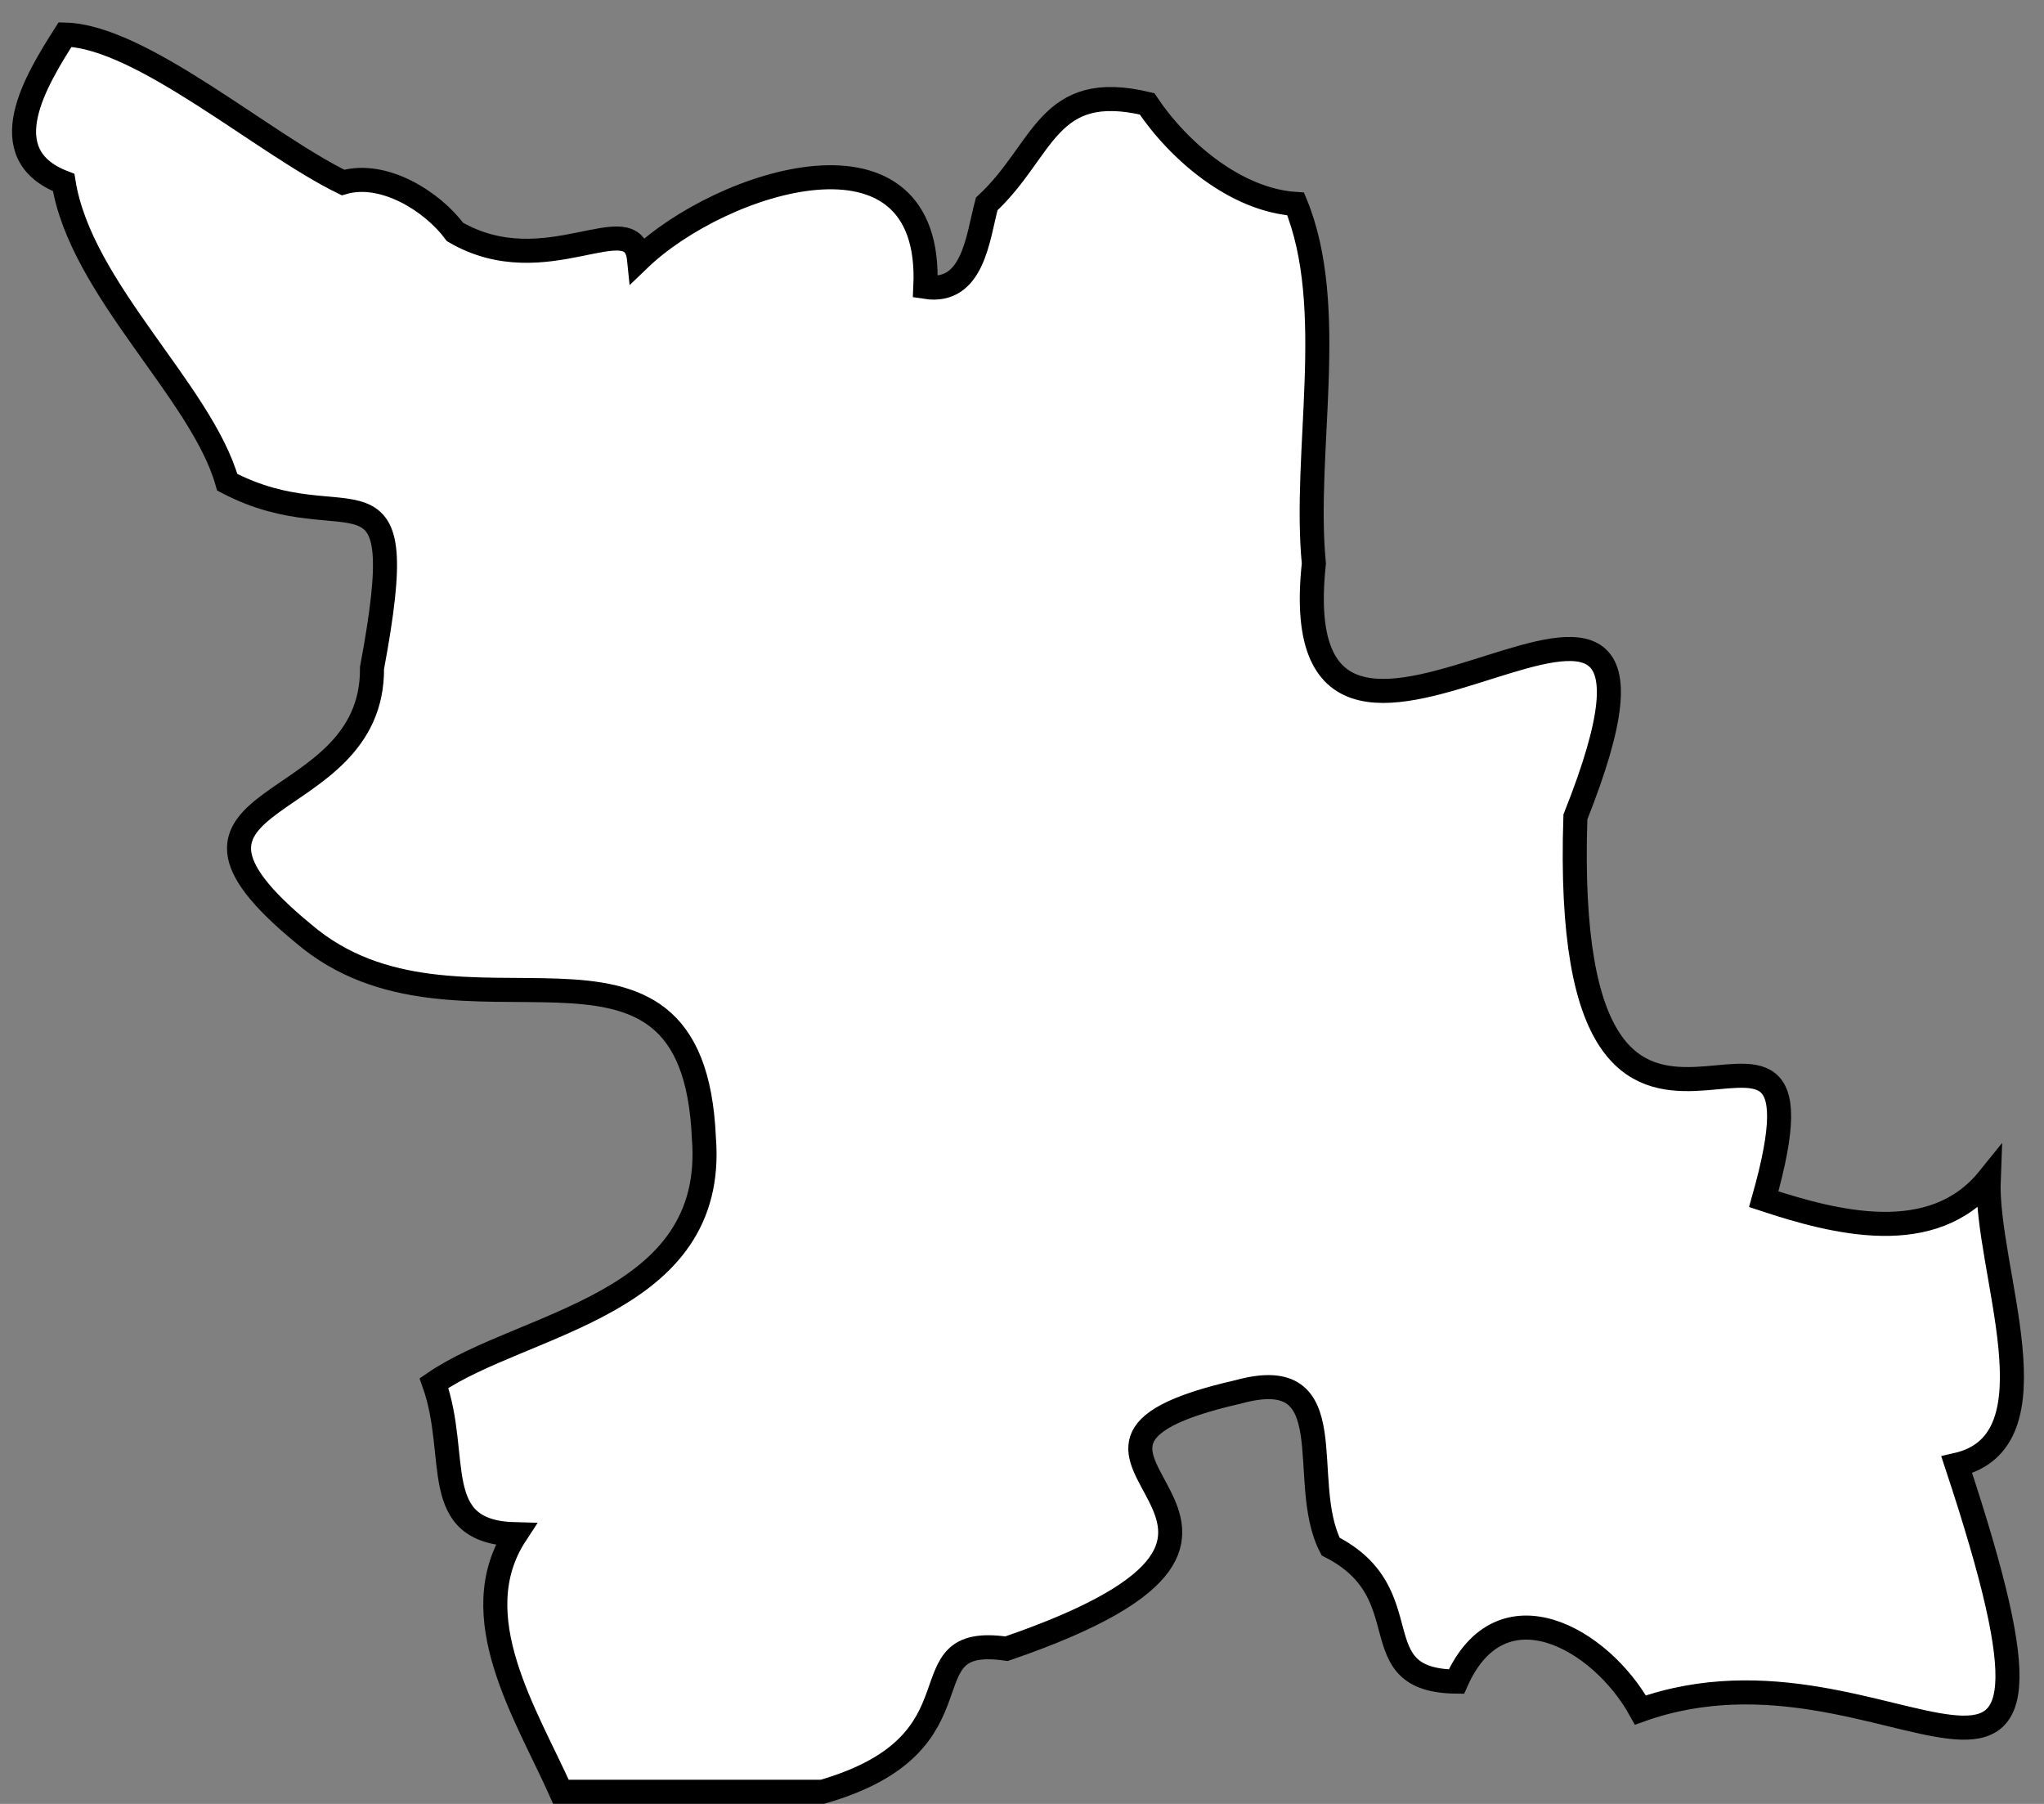 <svg width="85" height="75" viewBox="0 0 85 75" fill="none" xmlns="http://www.w3.org/2000/svg">
<rect x="0" y="0" width="85" height="75" fill="#808080" stroke="none"/>
<path d="M81.372 60.903C85.701 59.917 82.546 52.798 82.699 49.01C80.377 51.889 76.33 50.845 73.345 49.859C76.84 37.499 64.841 54.183 65.513 33.965C72.095 17.434 53.132 37.363 54.637 23.431C54.187 18.785 55.649 12.787 53.88 8.48C51.406 8.319 49.025 6.297 47.699 4.317C43.532 3.324 43.447 6.237 41.032 8.48C40.657 9.89 40.47 12.243 38.481 11.929C38.829 4.64 29.977 7.511 26.576 10.782C26.338 8.437 22.707 11.852 18.922 9.644C17.979 8.37 15.955 7.095 14.263 7.588C10.929 5.957 5.87 1.514 2.706 1.438C1.507 3.323 -0.414 6.416 2.647 7.588C3.361 12.031 8.387 16.287 9.45 20.05C14.552 22.726 17.23 18.351 15.47 27.772C15.53 34.118 5.206 32.716 12.621 38.816C19.067 44.32 28.82 36.802 29.271 47.311C29.832 54.302 21.754 54.956 18.047 57.505C19.144 60.588 17.783 63.706 21.448 63.791C19.22 67.189 21.907 71.309 23.327 74.495C26.38 74.495 31.116 74.495 34.203 74.495C41.261 72.456 37.426 67.911 41.856 68.548C56.993 63.358 40.496 60.376 51.491 57.87C56.023 56.621 53.923 61.565 55.335 64.301C59.204 66.272 56.483 69.873 60.564 69.916C62.418 65.736 66.585 68.132 68.217 71.097C78.677 67.367 87.724 80.085 81.372 60.903Z" fill="white" stroke="black" stroke-miterlimit="10"/>
</svg>
